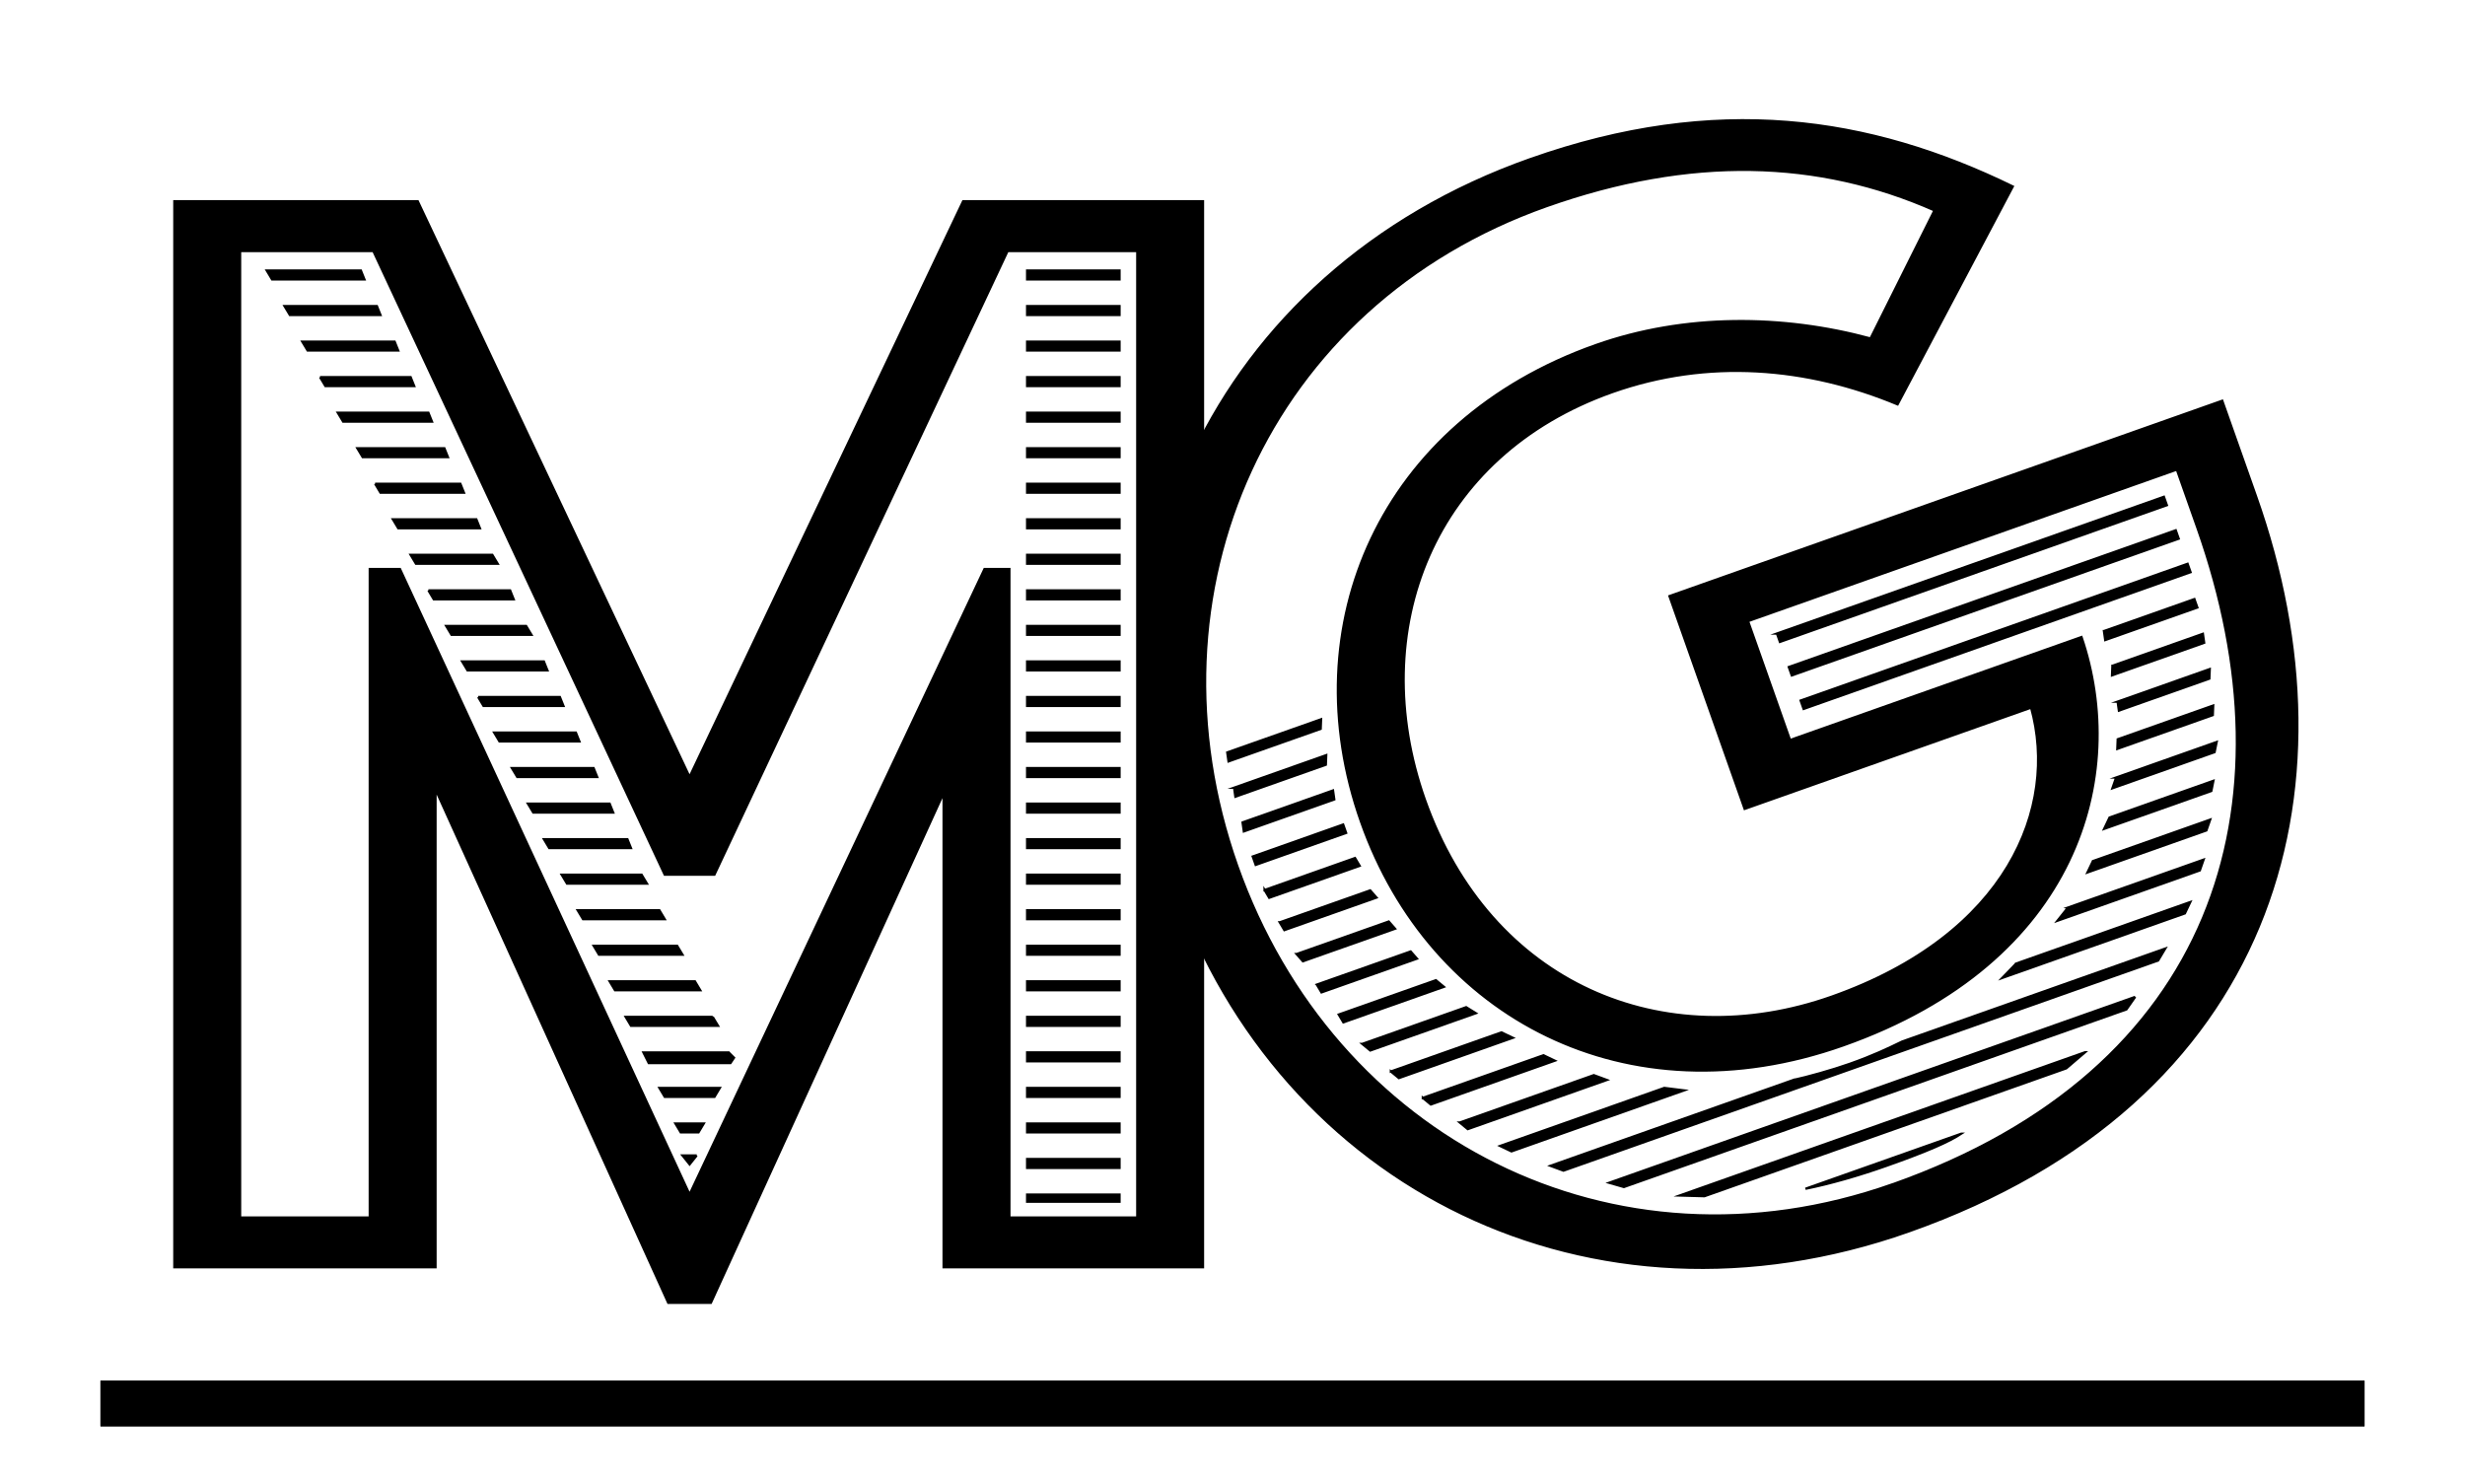 <?xml version="1.0" encoding="UTF-8"?><svg id="a" xmlns="http://www.w3.org/2000/svg" viewBox="0 0 1080 650.26"><defs><style>.b,.c{stroke:#000;stroke-miterlimit:10;}.c{stroke-width:20px;}</style></defs><g><g><path class="b" d="M76.39,88.17h106.64l119.09,252.2,119.87-252.2h105.08v467.04h-113.64v-207.83l-101.97,223.4h-18.68l-101.97-224.96v209.39H76.39V88.17Zm85.62,445.24V249.3h13.23l126.88,274L431.34,249.3h10.9v284.11h56.04V109.97h-56.82l-128.44,273.22h-21.79L163.57,109.97h-58.38v423.45h56.82Z"/><path class="b" d="M670.42,69.75c81.46-28.79,148.61-18.67,211.45,11.96l-50.48,95.44c-39.69-16.52-83.08-20.18-124.92-5.39-78.53,27.75-108.42,104.36-82.23,178.49,28.79,81.46,104.92,112.35,178.31,86.41,77.06-27.23,99.45-83.03,87.34-126.63l-125.5,44.35-32.94-93.21,242.19-85.59,14.78,41.83c45.91,129.9,7.96,265.5-152.03,322.04-139.45,49.28-275.09-19.19-321.52-150.56-46.42-131.37,16.09-269.87,155.53-319.14Zm158.72,449.16c141.64-50.06,176.75-165.65,133.69-287.49l-9.08-25.69-187.88,66.39,18.41,52.11,127.7-45.13c20.53,60.44-.89,142.32-104.38,178.88-94.68,33.46-180.92-12.02-211.26-97.89-30.35-85.87,8.18-175.44,102.85-208.89,38.9-13.75,81.99-13.29,120.34-2.9l28.04-56.14c-50.87-22.48-106.79-24.18-169.9-1.88-122.56,43.31-177.91,169.37-135.64,289,42.28,119.63,164.54,182.92,287.1,139.61Z"/></g><g><path class="b" d="M116.87,118.53h41.25l1.56,3.89h-40.48l-2.33-3.89Zm7.78,15.57h40.48l1.56,3.89h-39.7l-2.34-3.89Zm7.78,15.57h40.48l1.56,3.89h-39.7l-2.34-3.89Zm7.79,15.57h39.7l1.56,3.89h-38.92l-2.33-3.89Zm7.78,15.57h39.7l1.56,3.89h-38.92l-2.34-3.89Zm8.56,15.57h38.14l1.56,3.89h-37.36l-2.34-3.89Zm7.79,15.57h37.36l1.56,3.89h-36.58l-2.33-3.89Zm7.78,15.57h36.58l1.56,3.89h-35.8l-2.34-3.89Zm7.78,15.57h35.81l2.34,3.89h-35.81l-2.34-3.89Zm7.79,15.57h35.81l1.56,3.89h-35.03l-2.33-3.89Zm7.78,15.57h35.03l2.34,3.89h-35.03l-2.34-3.89Zm7.01,15.57h35.81l1.56,3.89h-35.03l-2.34-3.89Zm7.01,15.57h35.81l1.56,3.89h-35.03l-2.33-3.89Zm7.01,15.57h35.8l1.56,3.89h-35.03l-2.33-3.89Zm7.78,15.57h35.81l1.56,3.89h-35.03l-2.34-3.89Zm7.01,15.57h35.81l1.56,3.89h-35.03l-2.34-3.89Zm7.01,15.57h36.58l1.56,3.89h-35.81l-2.33-3.89Zm7.78,15.57h35.03l2.34,3.89h-35.03l-2.34-3.89Zm7.01,15.57h35.81l2.33,3.89h-35.8l-2.34-3.89Zm7.01,15.57h36.58l2.34,3.89h-36.59l-2.33-3.89Zm44.37,15.57l2.33,3.89h-37.36l-2.33-3.89h37.36Zm7.78,15.57l2.34,3.89h-38.14l-2.33-3.89h38.14Zm7.01,15.57l2.33,2.34-1.56,2.33h-35.8l-2.34-4.67h37.36Zm-3.89,15.57l-2.33,3.89h-21.8l-2.33-3.89h26.46Zm-7.01,15.57l-2.33,3.89h-7.79l-2.33-3.89h12.45Zm-3.11,14.01l-3.11,3.89-3.11-3.89h6.23ZM450.02,118.53h40.48v3.89h-40.48v-3.89Zm0,15.57h40.48v3.89h-40.48v-3.89Zm0,15.57h40.48v3.89h-40.48v-3.89Zm0,15.57h40.48v3.89h-40.48v-3.89Zm0,15.57h40.48v3.89h-40.48v-3.89Zm0,15.57h40.48v3.89h-40.48v-3.89Zm0,15.57h40.48v3.89h-40.48v-3.89Zm0,15.57h40.48v3.89h-40.48v-3.89Zm0,15.57h40.48v3.89h-40.48v-3.89Zm0,15.57h40.48v3.89h-40.48v-3.89Zm0,15.57h40.48v3.89h-40.48v-3.89Zm0,15.57h40.48v3.89h-40.48v-3.89Zm0,15.57h40.48v3.89h-40.48v-3.89Zm0,15.57h40.48v3.89h-40.48v-3.89Zm0,15.57h40.48v3.89h-40.48v-3.89Zm0,15.57h40.48v3.89h-40.48v-3.89Zm0,15.57h40.48v3.89h-40.48v-3.89Zm0,15.57h40.48v3.89h-40.48v-3.89Zm0,15.57h40.48v3.89h-40.48v-3.89Zm0,15.57h40.48v3.89h-40.48v-3.89Zm0,15.57h40.48v3.89h-40.48v-3.89Zm0,15.57h40.48v3.89h-40.48v-3.89Zm0,15.57h40.48v3.89h-40.48v-3.89Zm0,15.57h40.48v3.89h-40.48v-3.89Zm0,15.57h40.48v3.89h-40.48v-3.89Zm0,15.57h40.48v3.89h-40.48v-3.89Zm0,15.57h40.48v3.11h-40.48v-3.11Z"/><path class="b" d="M537.7,329.65l41.1-14.52-.17,4.19-40.37,14.26-.56-3.93Zm2.99,15.46l40.37-14.26-.17,4.19-39.63,14-.56-3.93Zm3.72,15.2l39.63-14,.56,3.93-39.63,14.01-.56-3.93Zm4.45,14.94l39.63-14.01,1.3,3.67-39.63,14.01-1.3-3.67Zm5.19,14.68l39.63-14.01,2.03,3.41-39.63,14-2.03-3.41Zm6.65,14.16l39.63-14,2.76,3.15-40.37,14.26-2.03-3.41Zm7.39,13.9l40.37-14.26,2.76,3.15-40.37,14.26-2.77-3.15Zm8.86,13.38l41.1-14.52,2.76,3.15-41.83,14.78-2.03-3.41Zm9.59,13.12l42.57-15.04,3.5,2.89-44.04,15.56-2.03-3.41Zm10.33,12.86l45.5-16.08,4.23,2.63-46.24,16.34-3.5-2.89Zm12.53,12.08l48.44-17.12,4.97,2.37-49.91,17.64-3.5-2.89Zm13.99,11.57l52.84-18.67,4.97,2.37-54.31,19.19-3.5-2.89Zm16.2,10.79l58.71-20.75,5.7,2.11-60.92,21.53-3.5-2.89Zm89.59-15.15l8.64,1.08-75.59,26.71-4.97-2.37,71.92-25.42Zm56.56-3.48c6.13-1.34,16.66-4.24,24.74-7.09,10.27-3.63,16.62-6.7,22.97-9.77l115.22-40.72-3.11,5.22-260.54,92.07-5.7-2.11,106.42-37.61Zm149.77-36.42l-3.84,5.49-220.18,77.81-6.44-1.85,230.45-81.44Zm-21.97,24.27l-8.24,7.04-158.53,56.02-10.84-.3,177.61-62.76Zm-135-183.45l169.54-59.91,1.3,3.67-169.54,59.91-1.29-3.67Zm5.19,14.68l169.54-59.91,1.3,3.67-169.54,59.91-1.3-3.67Zm5.19,14.68l169.54-59.91,1.3,3.67-169.54,59.91-1.3-3.67Zm70.37,189.78c-5.35,3.54-14.63,7.65-32.98,14.13-11.74,4.15-24.48,7.82-35.27,9.99l68.25-24.12Zm24.02-74.53l76.33-26.97-2.37,4.97-80,28.27,6.04-6.26Zm22.7-24.53l59.45-21.01-1.64,4.71-62.38,22.05,4.58-5.75Zm10.96-20.38l51.37-18.15-1.64,4.71-52.11,18.41,2.38-4.97Zm4.84-100.78l39.63-14,1.3,3.67-40.37,14.26-.56-3.93Zm2.45,81.69l45.5-16.08-.9,4.45-46.97,16.6,2.37-4.97Zm1.27-66.49l39.63-14,.56,3.93-40.37,14.26,.17-4.19Zm1.62,48.96l44.04-15.56-.91,4.45-44.77,15.82,1.64-4.71Zm.69-16.75l41.83-14.78-.17,4.19-41.83,14.78,.17-4.19Zm-.05-16.49l40.37-14.26-.17,4.19-39.63,14-.56-3.93Z"/></g></g><line class="c" x1="44.02" y1="614.88" x2="1035.98" y2="614.88"/><line class="c" x1="44.02" y1="614.88" x2="1035.98" y2="614.88"/></svg>